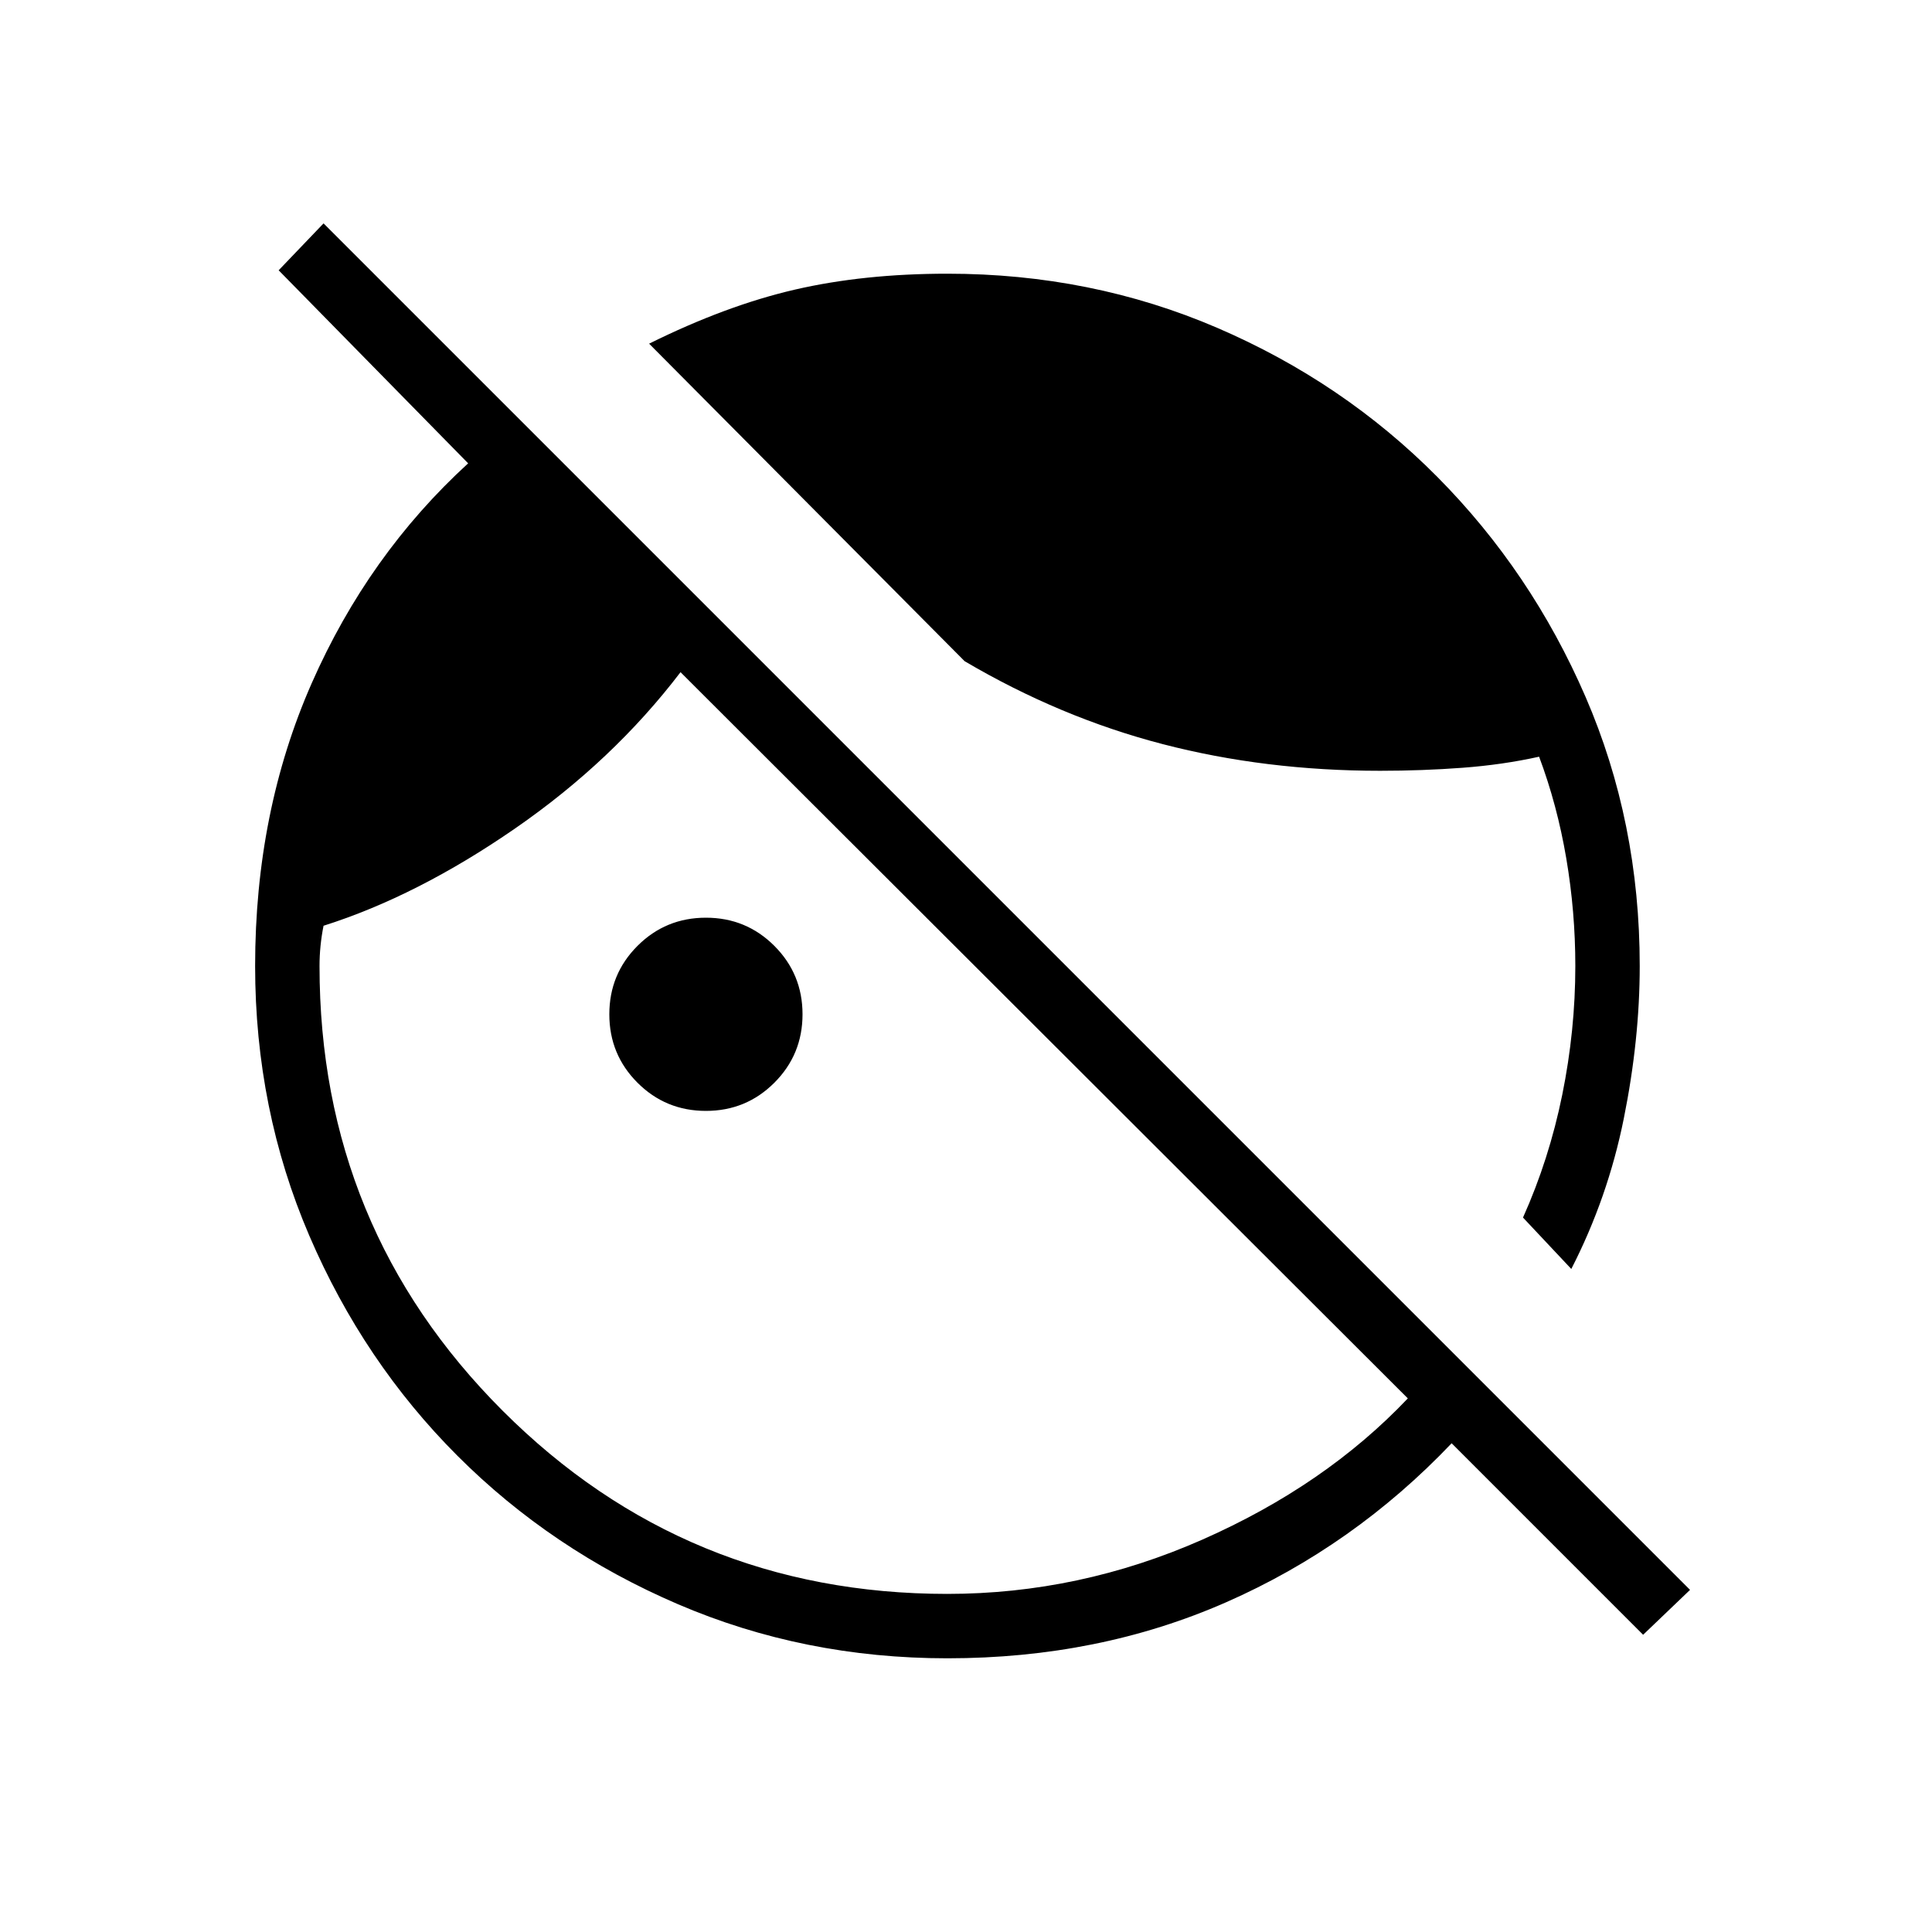 <svg xmlns="http://www.w3.org/2000/svg" height="20" viewBox="0 -960 960 960" width="20"><path d="m816.46-147.69-95.15-95.16q-48.69 51.16-112.04 79Q545.92-136 470.77-136q-71.31 0-134-26.92-62.69-26.93-109.42-73.66-46.73-46.73-73.66-109.42-26.92-62.69-26.92-134 0-76.62 28.11-140.5 28.12-63.88 77.74-109.27l-94.16-95.92L160.77-849l679 679-23.31 22.31Zm-35.69-181.77-24-25.54q13-29 19.5-61t6.5-64q0-27-4.5-53.5t-13.5-50.5q-18 4-38 5.5t-41 1.5q-57 0-107.96-13.23-50.96-13.23-98.5-41.23L322.54-789.23q38.15-18.92 72.38-26.85 34.23-7.92 75.85-7.92 71.54 0 134.11 26.92 62.58 26.93 109.31 74.04 46.73 47.12 73.66 109.31 26.92 62.19 26.92 133.73 0 36.46-7.92 75.81-7.93 39.34-26.08 74.73Zm-430-78.54q-20 0-34-14t-14-34q0-20 14-34t34-14q20 0 34 14t14 34q0 20-14 34t-34 14Zm120 240q65.54 0 126.65-26.96 61.12-26.96 102.12-70.19L338.15-626q-33.53 44-82.15 77.62-48.62 33.61-95.23 48.38-1 5-1.5 10t-.5 10q0 130 91 221t221 91Z"/></svg>